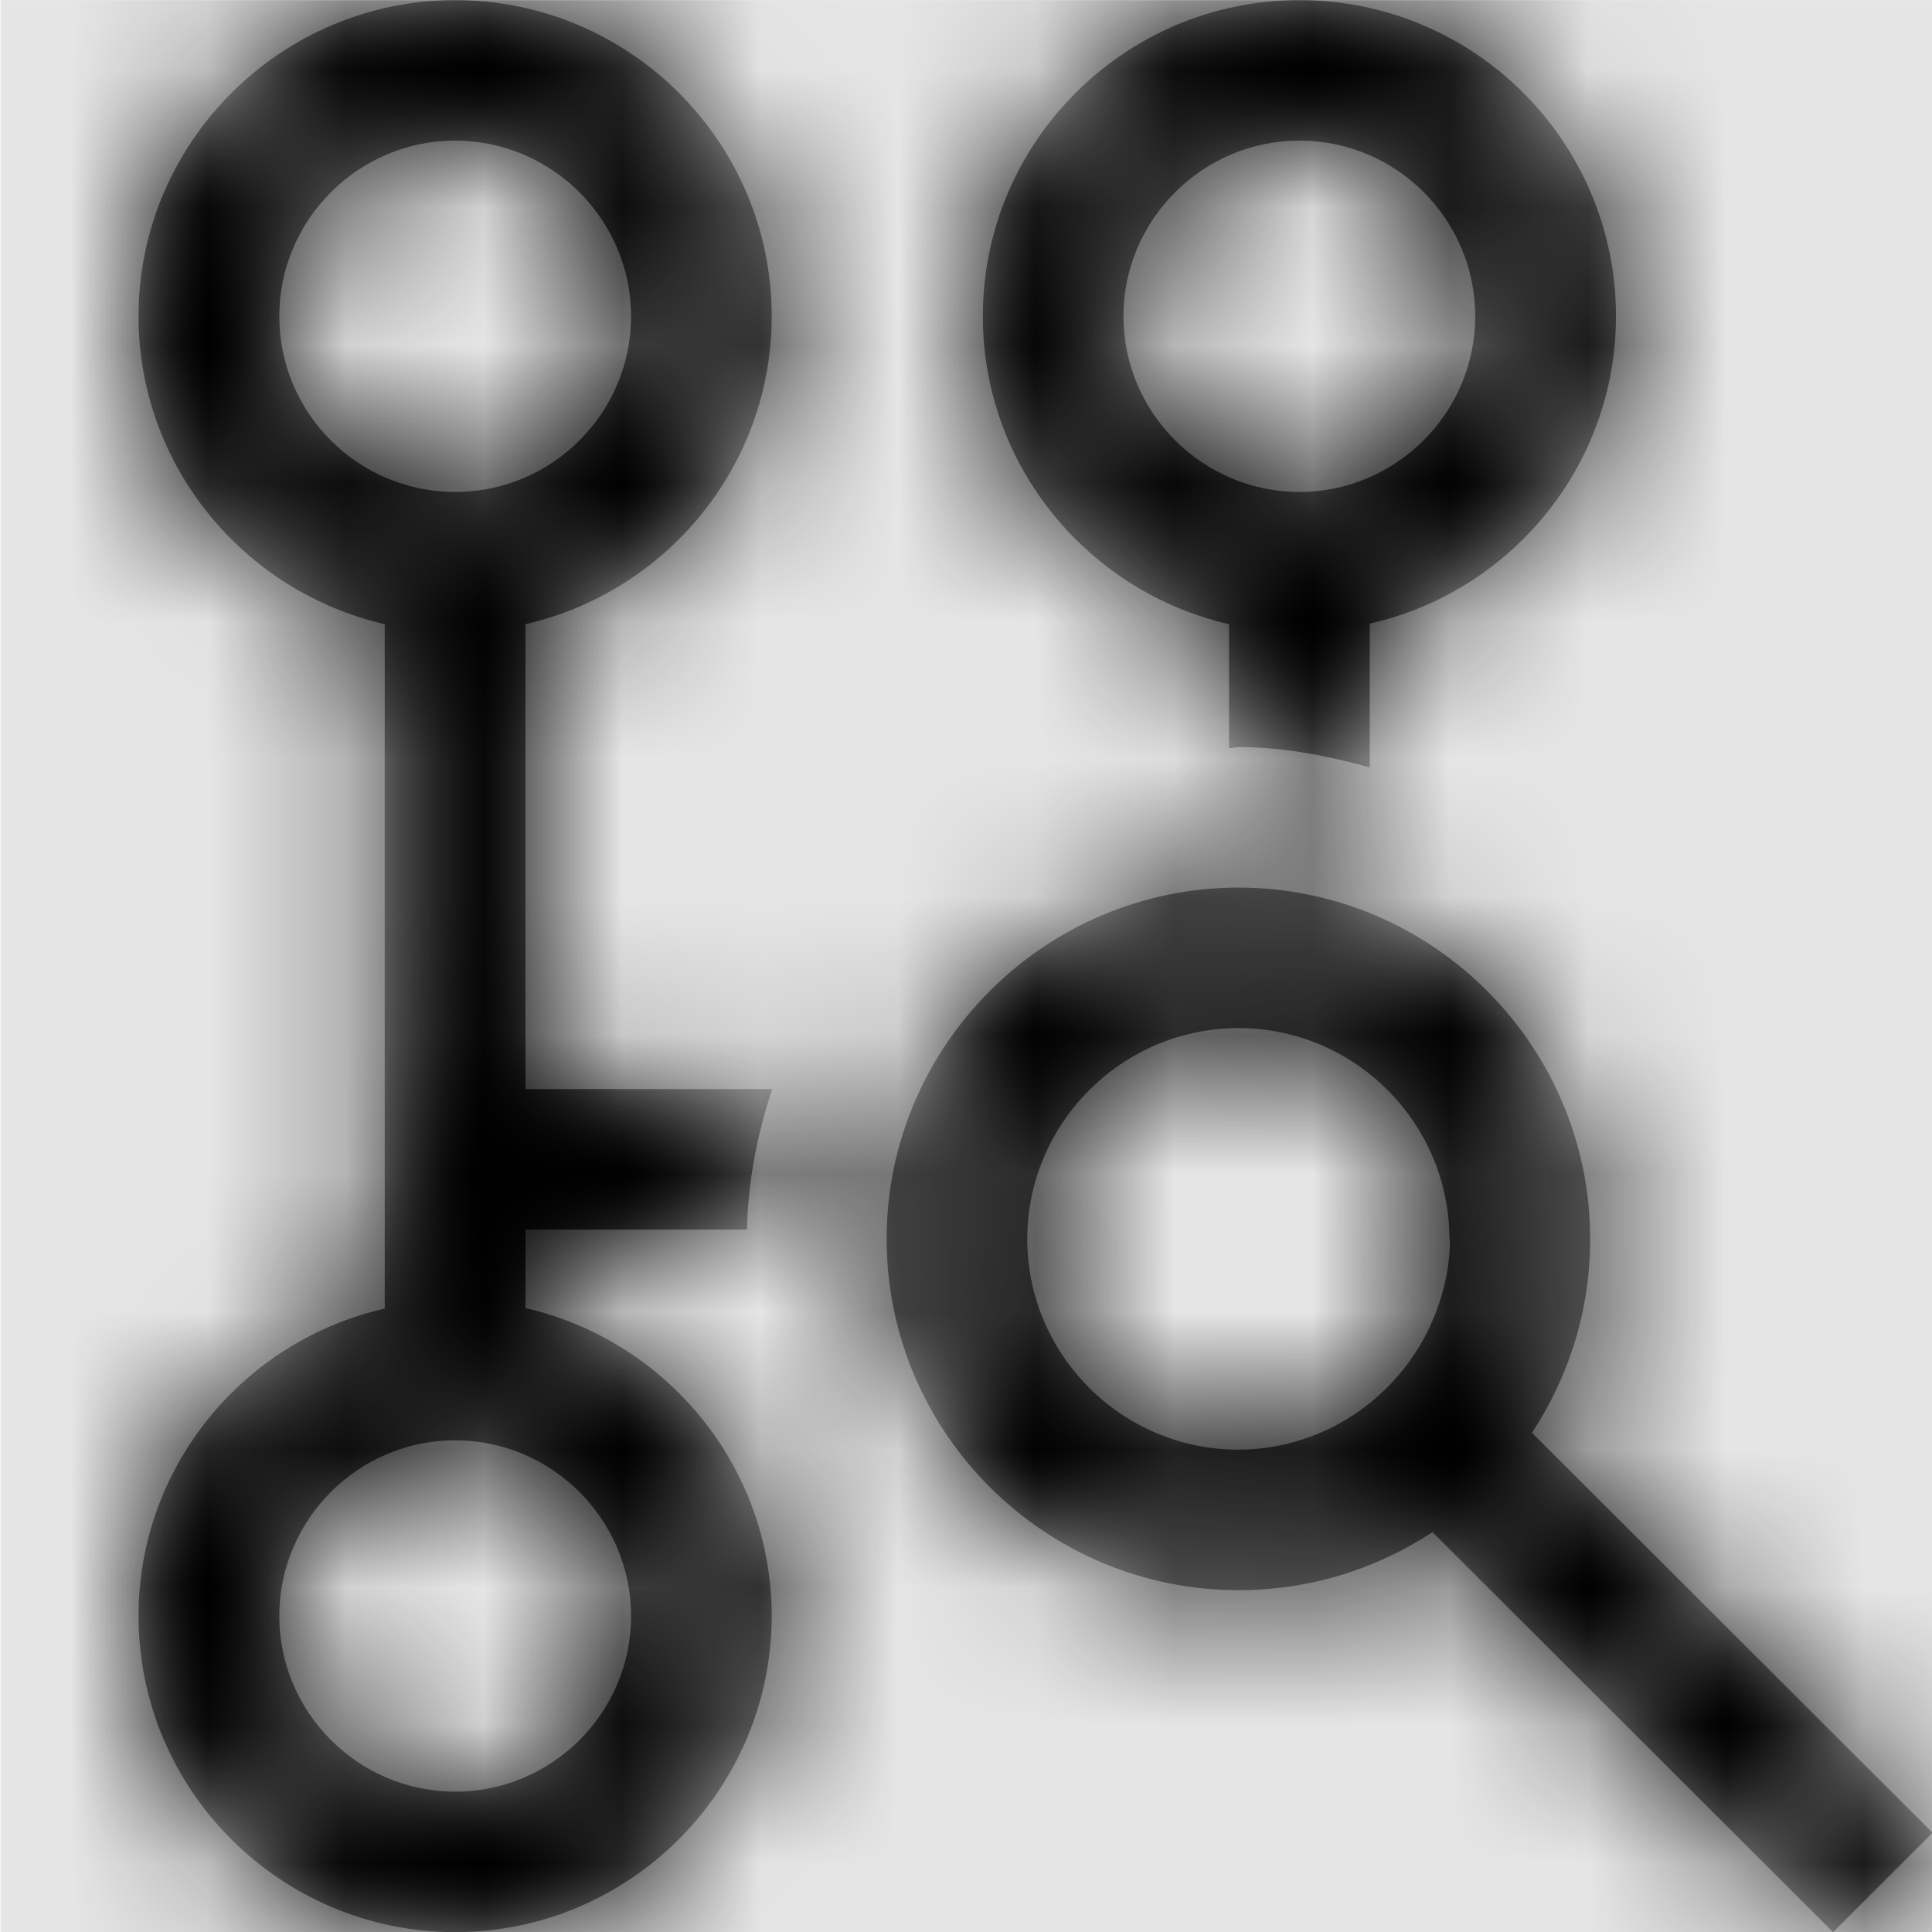 <svg width="1000" height="1000" viewBox="0 0 1000 1000" version="1.1" xmlns="http://www.w3.org/2000/svg" xmlns:xlink="http://www.w3.org/1999/xlink">
<title>search-in-branch</title>
<desc>Created using Figma</desc>
<g id="Canvas" transform="matrix(71.429 0 0 71.429 -43785.7 -12714.3)">
<rect x="613" y="178" width="14" height="14" fill="#E5E5E5"/>
<g id="search-in-branch">
<mask id="mask0_outline" mask-type="alpha">
<g id="Mask">
<use xlink:href="#path0_fill" transform="translate(614 178)" fill="#FFFFFF"/>
</g>
</mask>
<g id="Mask" mask="url(#mask0_outline)">
<use xlink:href="#path0_fill" transform="translate(614 178)"/>
</g>
<g id="&#226;&#134;&#170;&#240;&#159;&#142;&#168;Color" mask="url(#mask0_outline)">
<g id="Rectangle 3">
<use xlink:href="#path1_fill" transform="translate(613 178)"/>
</g>
</g>
</g>
</g>
<defs>
<path id="path0_fill" fill-rule="evenodd" d="M 4.592 7.891C 4.485 8.213 4.417 8.551 4.409 8.909L 2.804 8.909L 2.804 9.478C 3.824 9.712 4.588 10.623 4.588 11.709C 4.588 12.97 3.557 14 2.294 14C 1.032 14 0 12.974 0 11.709C 0 10.623 0.765 9.712 1.784 9.482L 1.784 4.522C 0.765 4.288 0 3.377 0 2.291C 0 1.03 1.032 0 2.294 0C 3.557 0 4.588 1.026 4.588 2.291C 4.588 3.377 3.824 4.288 2.804 4.522L 2.804 7.891L 4.592 7.891ZM 7.902 4.522L 7.902 5.421C 7.914 5.421 7.926 5.419 7.938 5.417C 7.95 5.415 7.962 5.413 7.974 5.413C 8.304 5.413 8.619 5.477 8.922 5.56L 8.922 4.518C 9.941 4.288 10.706 3.377 10.706 2.291C 10.706 1.026 9.678 0 8.412 0C 7.149 0 6.118 1.026 6.118 2.291C 6.118 3.377 6.882 4.288 7.902 4.522ZM 8.412 1.018C 9.117 1.018 9.686 1.591 9.686 2.291C 9.686 2.991 9.113 3.564 8.412 3.564C 7.711 3.564 7.137 2.991 7.137 2.291C 7.137 1.591 7.711 1.018 8.412 1.018ZM 3.569 11.709C 3.569 12.413 2.995 12.982 2.294 12.982C 1.593 12.982 1.02 12.409 1.02 11.709C 1.02 11.009 1.593 10.436 2.294 10.436C 2.995 10.436 3.569 11.009 3.569 11.709ZM 1.02 2.291C 1.02 2.991 1.589 3.564 2.294 3.564C 2.999 3.564 3.569 2.991 3.569 2.291C 3.569 1.591 2.995 1.018 2.294 1.018C 1.593 1.018 1.02 1.591 1.02 2.291ZM 10.097 10.381C 10.363 9.979 10.519 9.498 10.519 8.977C 10.519 7.577 9.376 6.431 7.97 6.431C 6.568 6.431 5.421 7.577 5.421 8.977C 5.421 10.381 6.568 11.522 7.97 11.522C 8.491 11.522 8.973 11.367 9.376 11.101L 12.279 14L 13 13.28L 10.097 10.381ZM 9.34 9.649C 9.439 9.446 9.503 9.219 9.503 8.977L 9.499 8.977C 9.499 8.137 8.814 7.449 7.97 7.449C 7.129 7.449 6.44 8.137 6.44 8.977C 6.44 9.82 7.129 10.504 7.97 10.504C 8.213 10.504 8.44 10.444 8.643 10.345C 8.945 10.194 9.188 9.951 9.34 9.649Z"/>
<path id="path1_fill" fill-rule="evenodd" d="M 0 0L 14 0L 14 14L 0 14L 0 0Z"/>
</defs>
</svg>

